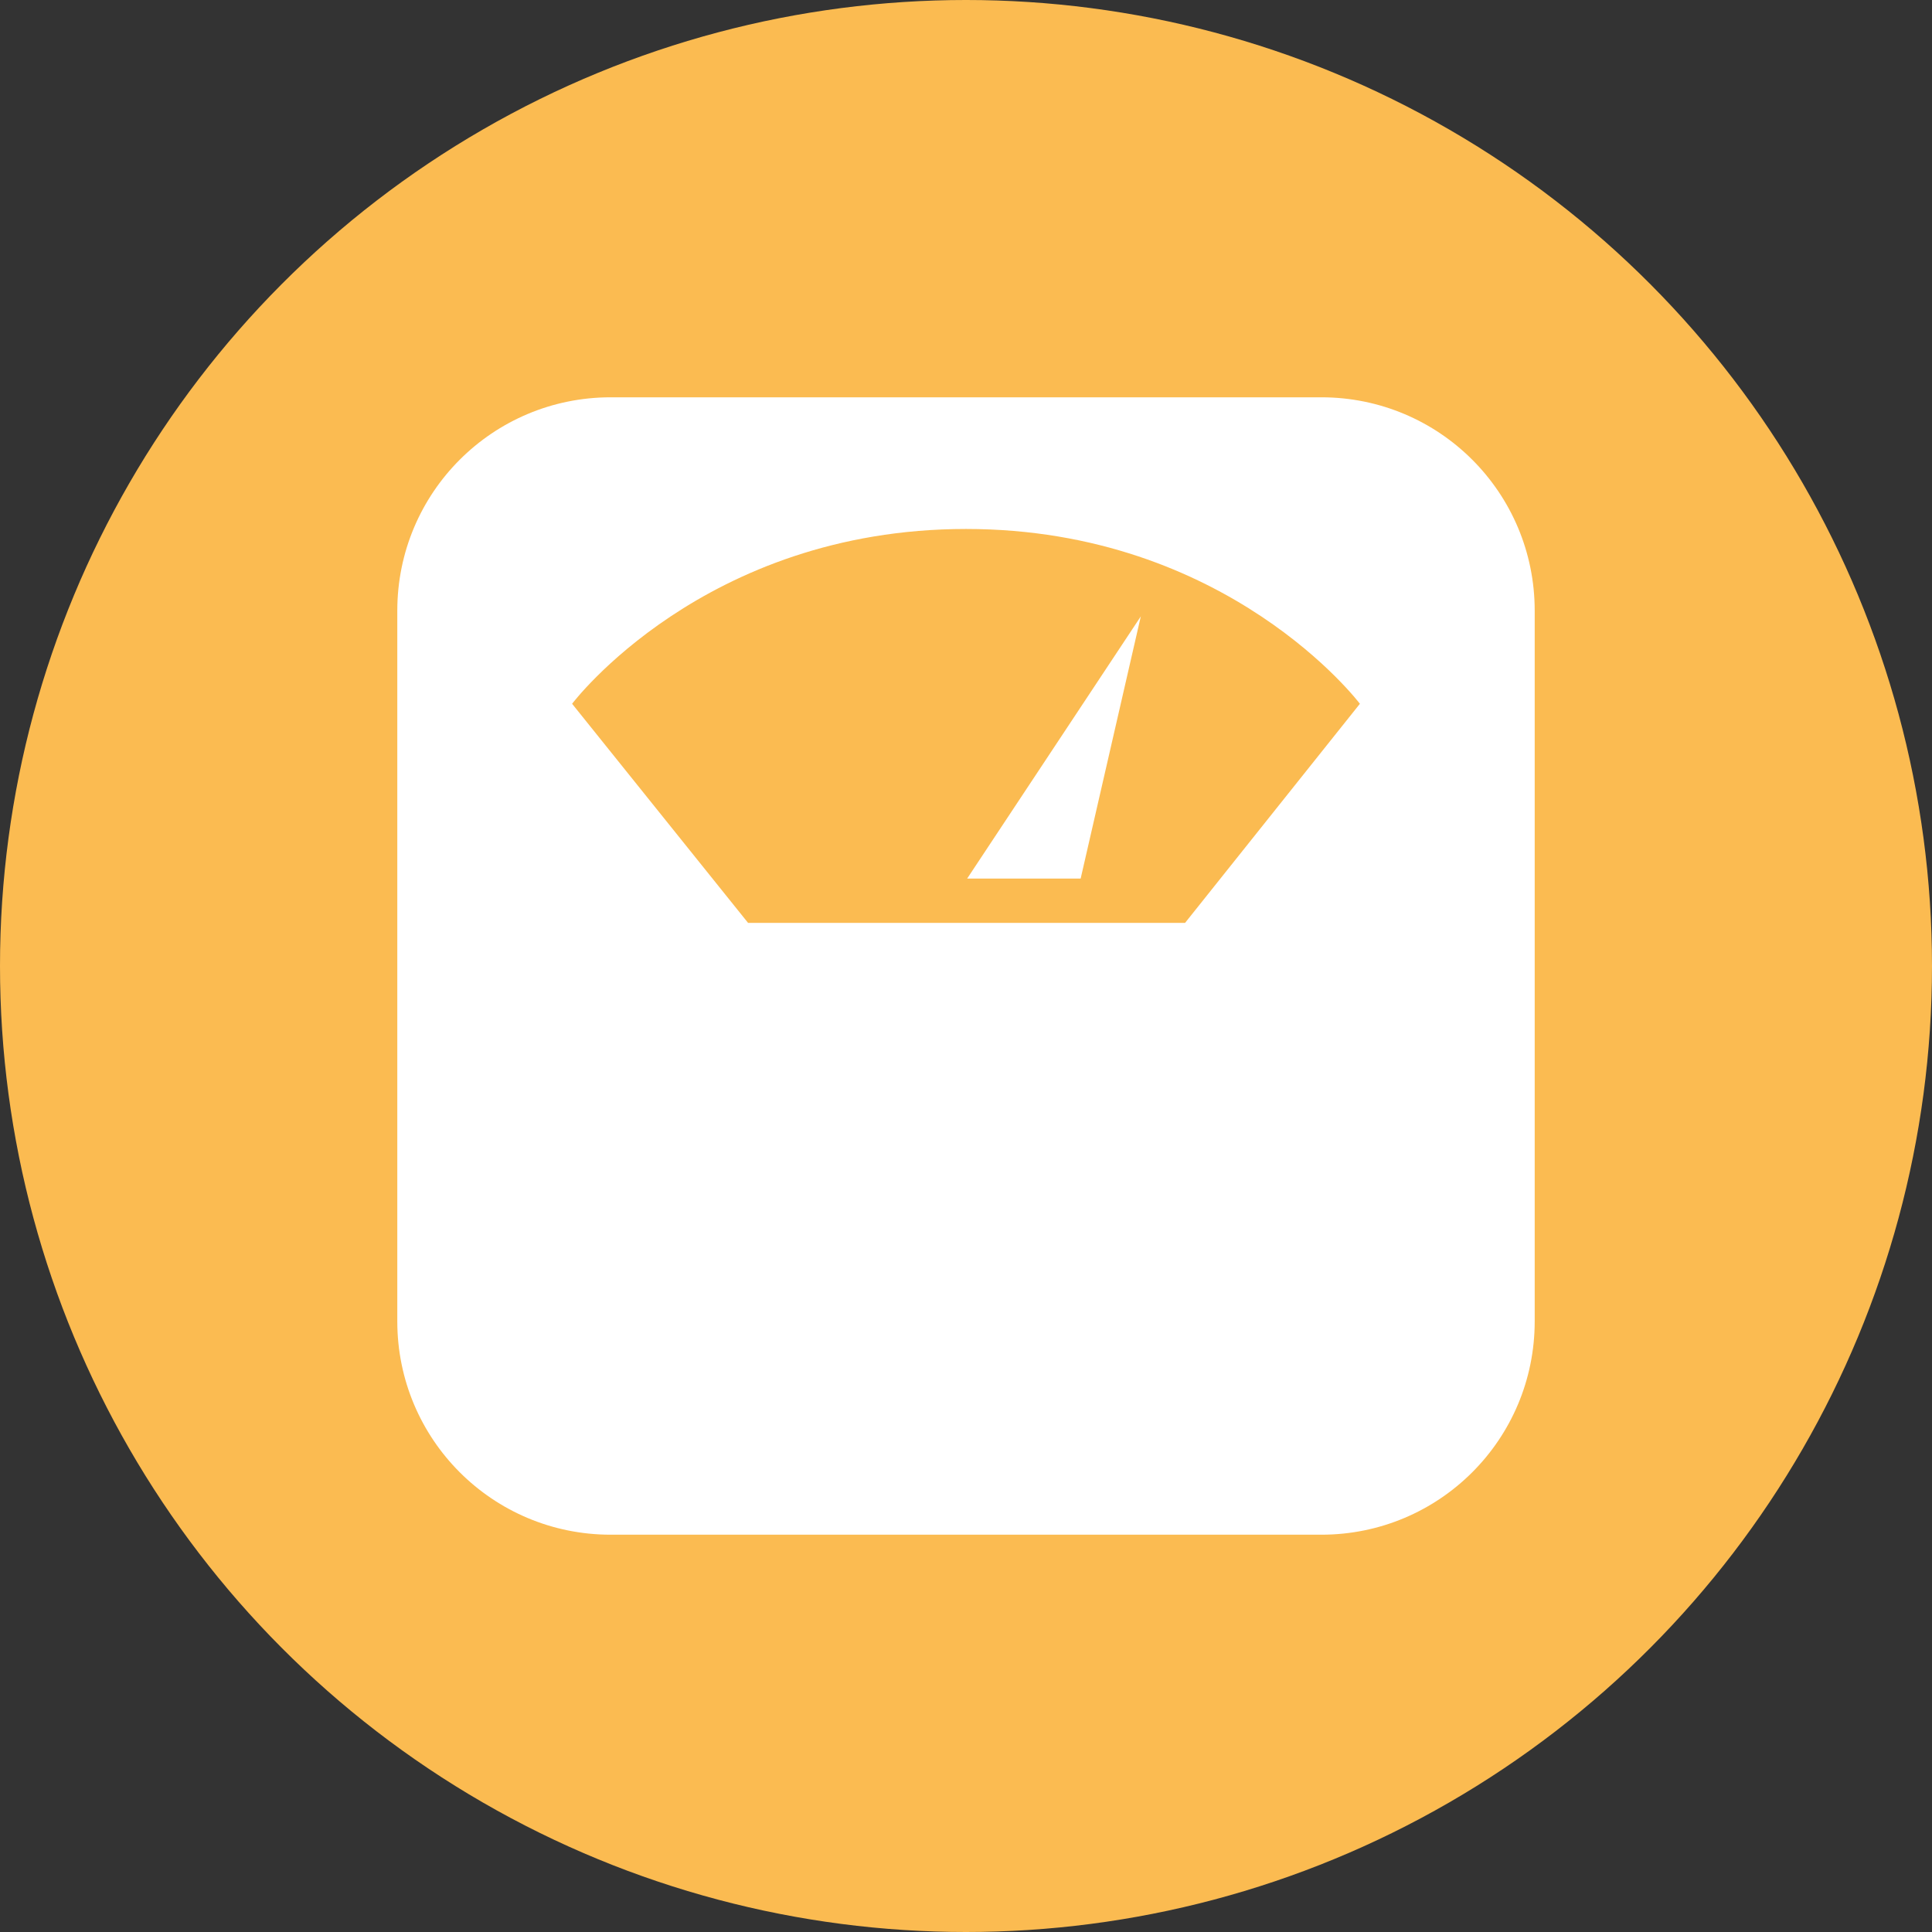 <?xml version="1.0" encoding="utf-8"?>
<!-- Generator: Adobe Illustrator 24.0.1, SVG Export Plug-In . SVG Version: 6.00 Build 0)  -->
<svg version="1.1" id="Calque_1" xmlns="http://www.w3.org/2000/svg" xmlns:xlink="http://www.w3.org/1999/xlink" x="0px" y="0px"
	 viewBox="0 0 170.2 170.2" style="enable-background:new 0 0 170.2 170.2;" xml:space="preserve">
<rect x="0" y="0" width="170.2" height="170.2" fill="#333333" stroke="none"/>
<style type="text/css">
	.st0{fill:#FBBB51;}
	.st1{fill:#FFFFFF;}
</style>
<g>
	<circle class="st0" cx="85.1" cy="85.1" r="85.1"/>
	<g>
		<path class="st1" d="M116.4,35H53.8C43.4,35,35,43.4,35,53.8v62.6c0,10.4,8.4,18.8,18.8,18.8h62.6c10.4,0,18.8-8.4,18.8-18.8V53.8
			C135.2,43.4,126.8,35,116.4,35z M104.4,81.3H65.9L50.4,62c0,0,11.6-15.4,34.7-15.4S119.8,62,119.8,62L104.4,81.3z"/>
		<polygon class="st1" points="95.2,77.4 100.5,54.3 85.2,77.4 		"/>
	</g>
</g>
</svg>
